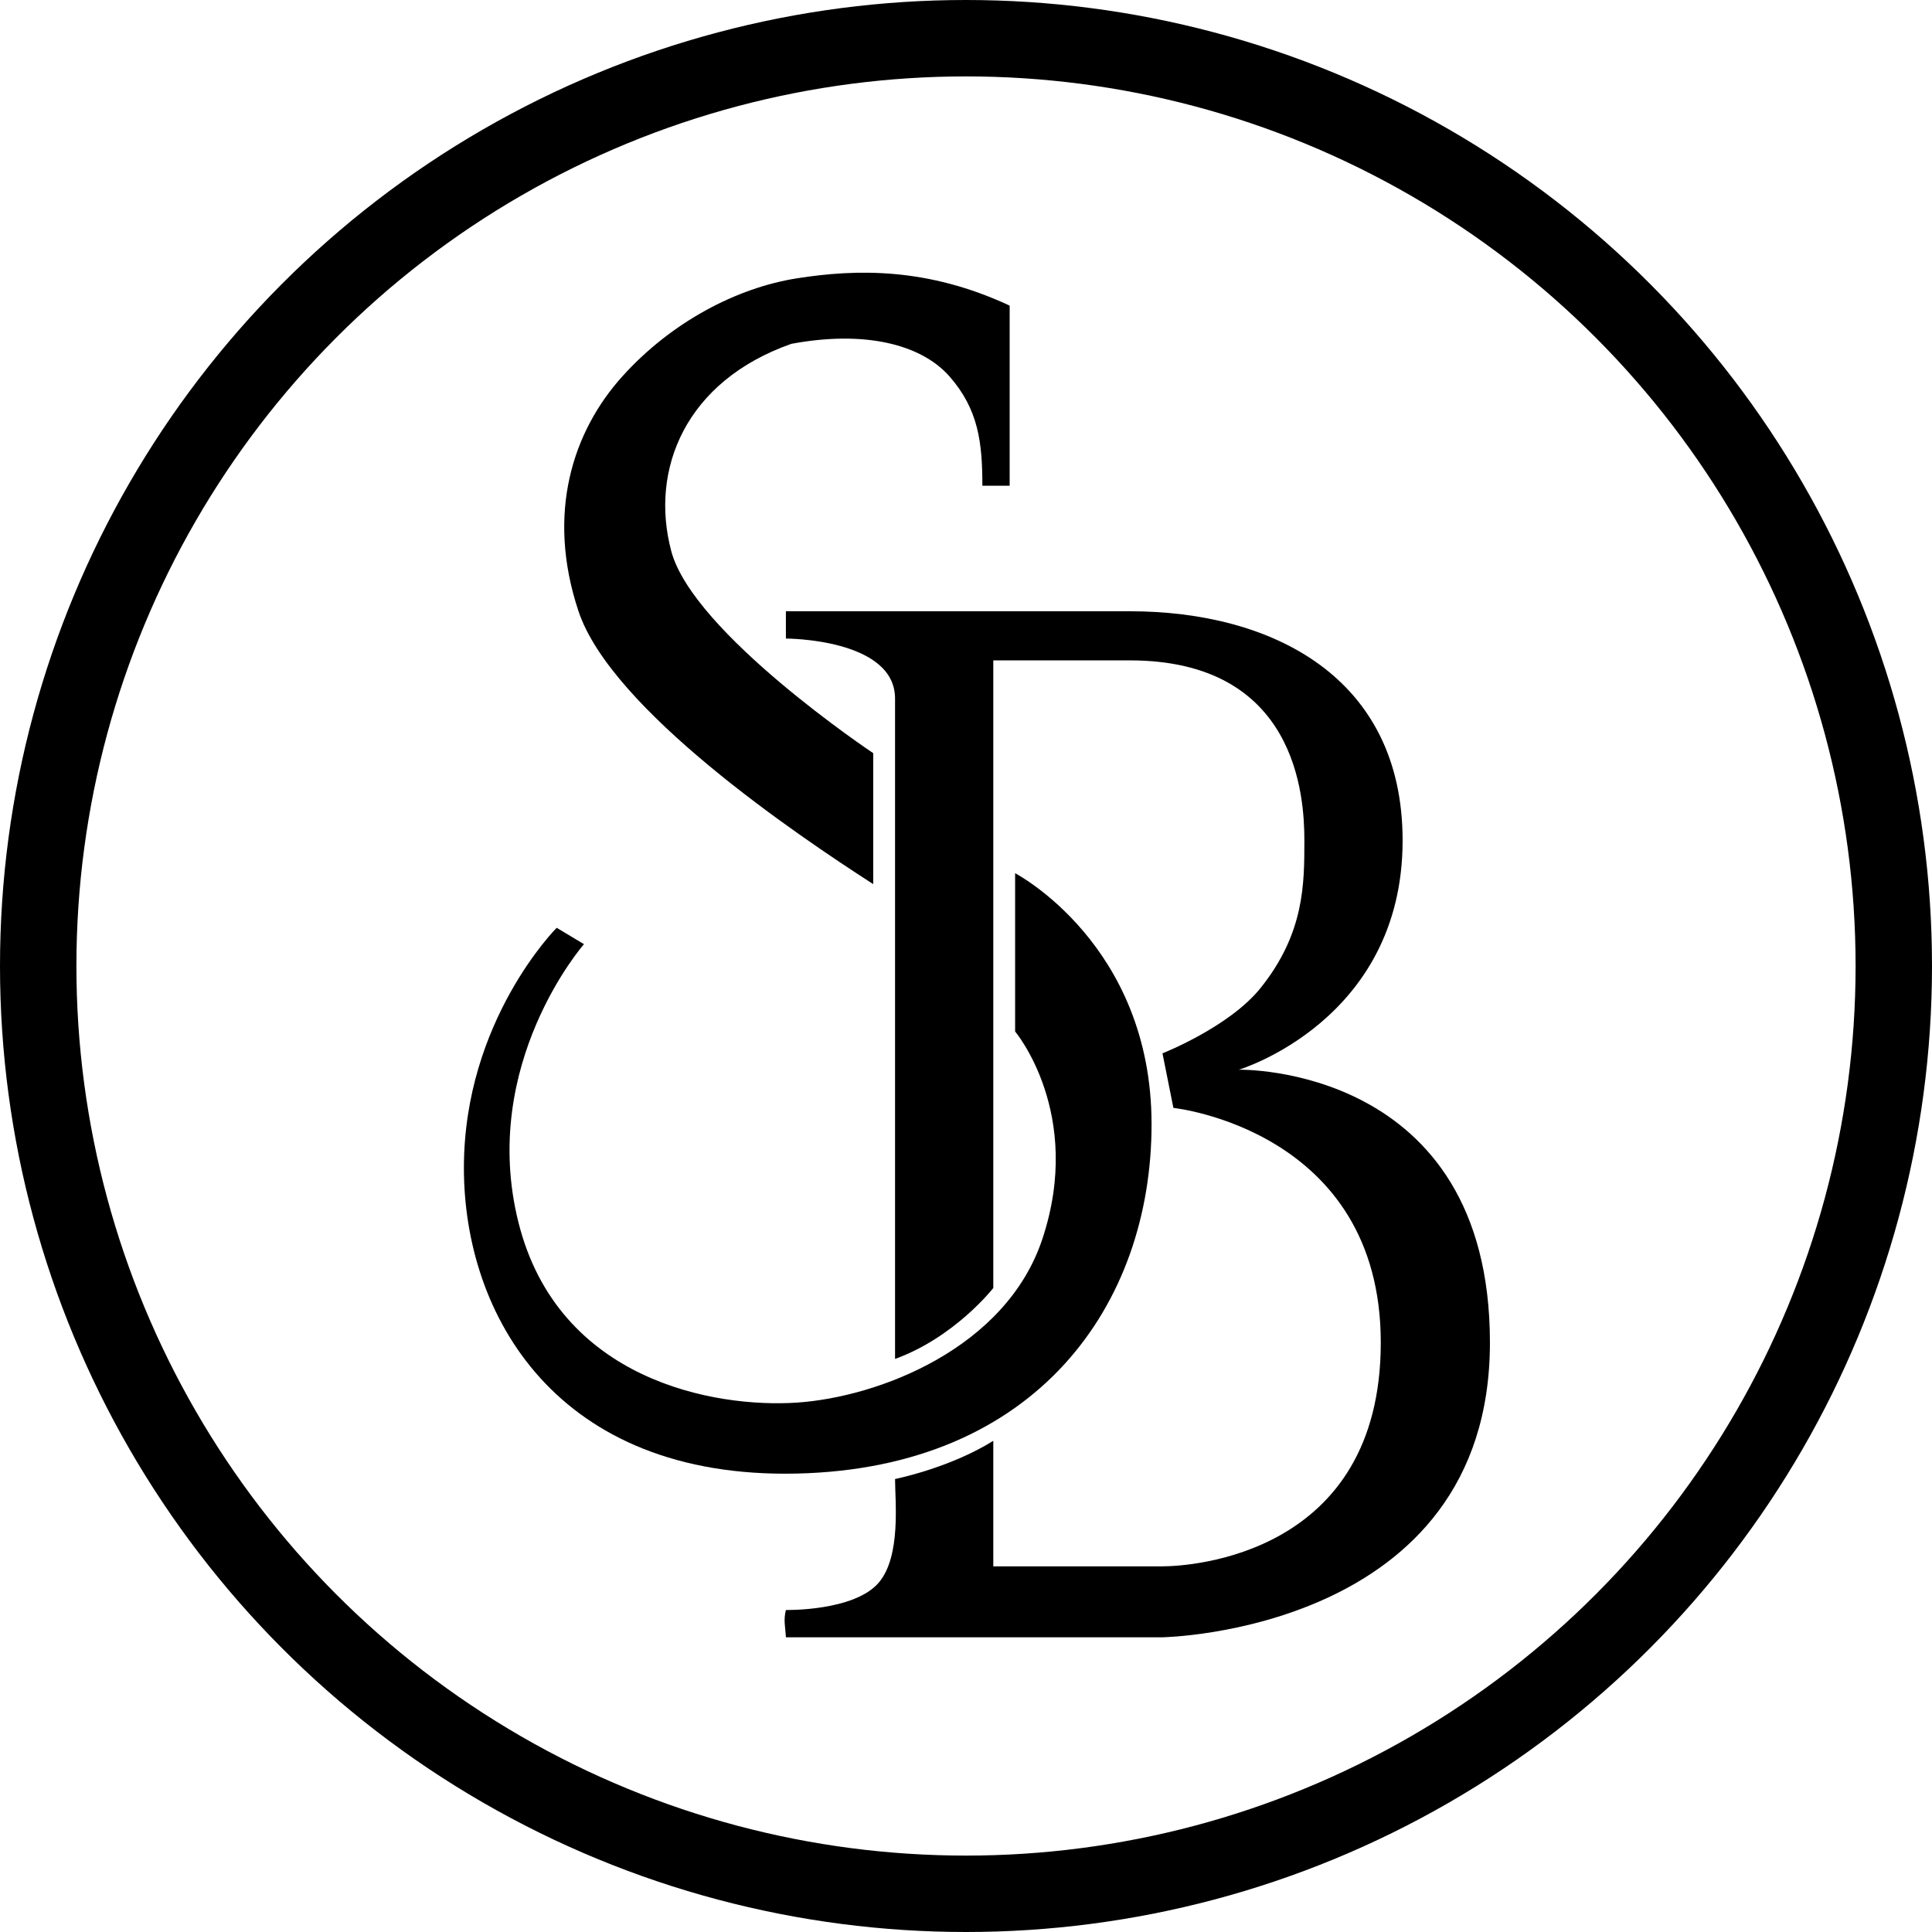 <svg width="177" height="177" viewBox="0 0 177 177" fill="none" xmlns="http://www.w3.org/2000/svg">
<path d="M93 80V94.5C93 94.5 99.314 102 95.5 113.5C92.176 123.524 80.5 128 73 128.5C65.5 129 51.137 126.5 47.5 112C43.863 97.5 53.5 86.5 53.5 86.5L51 85C51 85 42.5 93.5 42.5 107C42.5 120.5 51 135.5 73 135C95 134.5 105.5 119.5 105.5 103C105.5 86.5 93 80 93 80Z" fill="black"/>
<path d="M103.5 56H72V58.5C72 58.5 82 58.5 82 64V124.5C87.5 122.5 91 118 91 118V60.5H103.5C118.825 60.5 119.5 73 119.5 77C119.5 81 119.5 85.5 115.5 90.5C112.621 94.099 106.5 96.5 106.5 96.5L107.5 101.5C107.5 101.5 126.5 103.5 126.5 123C126.5 142.5 109 143.5 106.5 143.5H91V132C87 134.5 82 135.5 82 135.5C82 137.5 82.57 142.588 80.5 145C78.247 147.626 72 147.5 72 147.5C71.763 148.447 71.949 149.025 72 150H106.5C106.5 150 136.5 149.5 136.5 123C136.5 97.5 113.5 98 113.5 98C113.5 98 128.5 93.5 128.5 77C128.5 61.998 116.5 56 103.5 56Z" fill="black"/>
<path d="M73 25.5C78.5 24.632 85 24.5 92.5 28V44.5H90C90 40.5 89.625 37.5 87 34.5C84.375 31.5 79.147 30.259 72.5 31.5C62.816 34.906 59.5 43 61.5 50.5C63.5 58 80 69 80 69V74.5V81C72.963 76.469 56 65 53 56C50 47 52.5 39.5 57 34.5C61.5 29.5 67.5 26.368 73 25.5Z" fill="black"/>
<circle cx="88.5" cy="88.5" r="85" stroke="black" stroke-width="7"/>
</svg>
